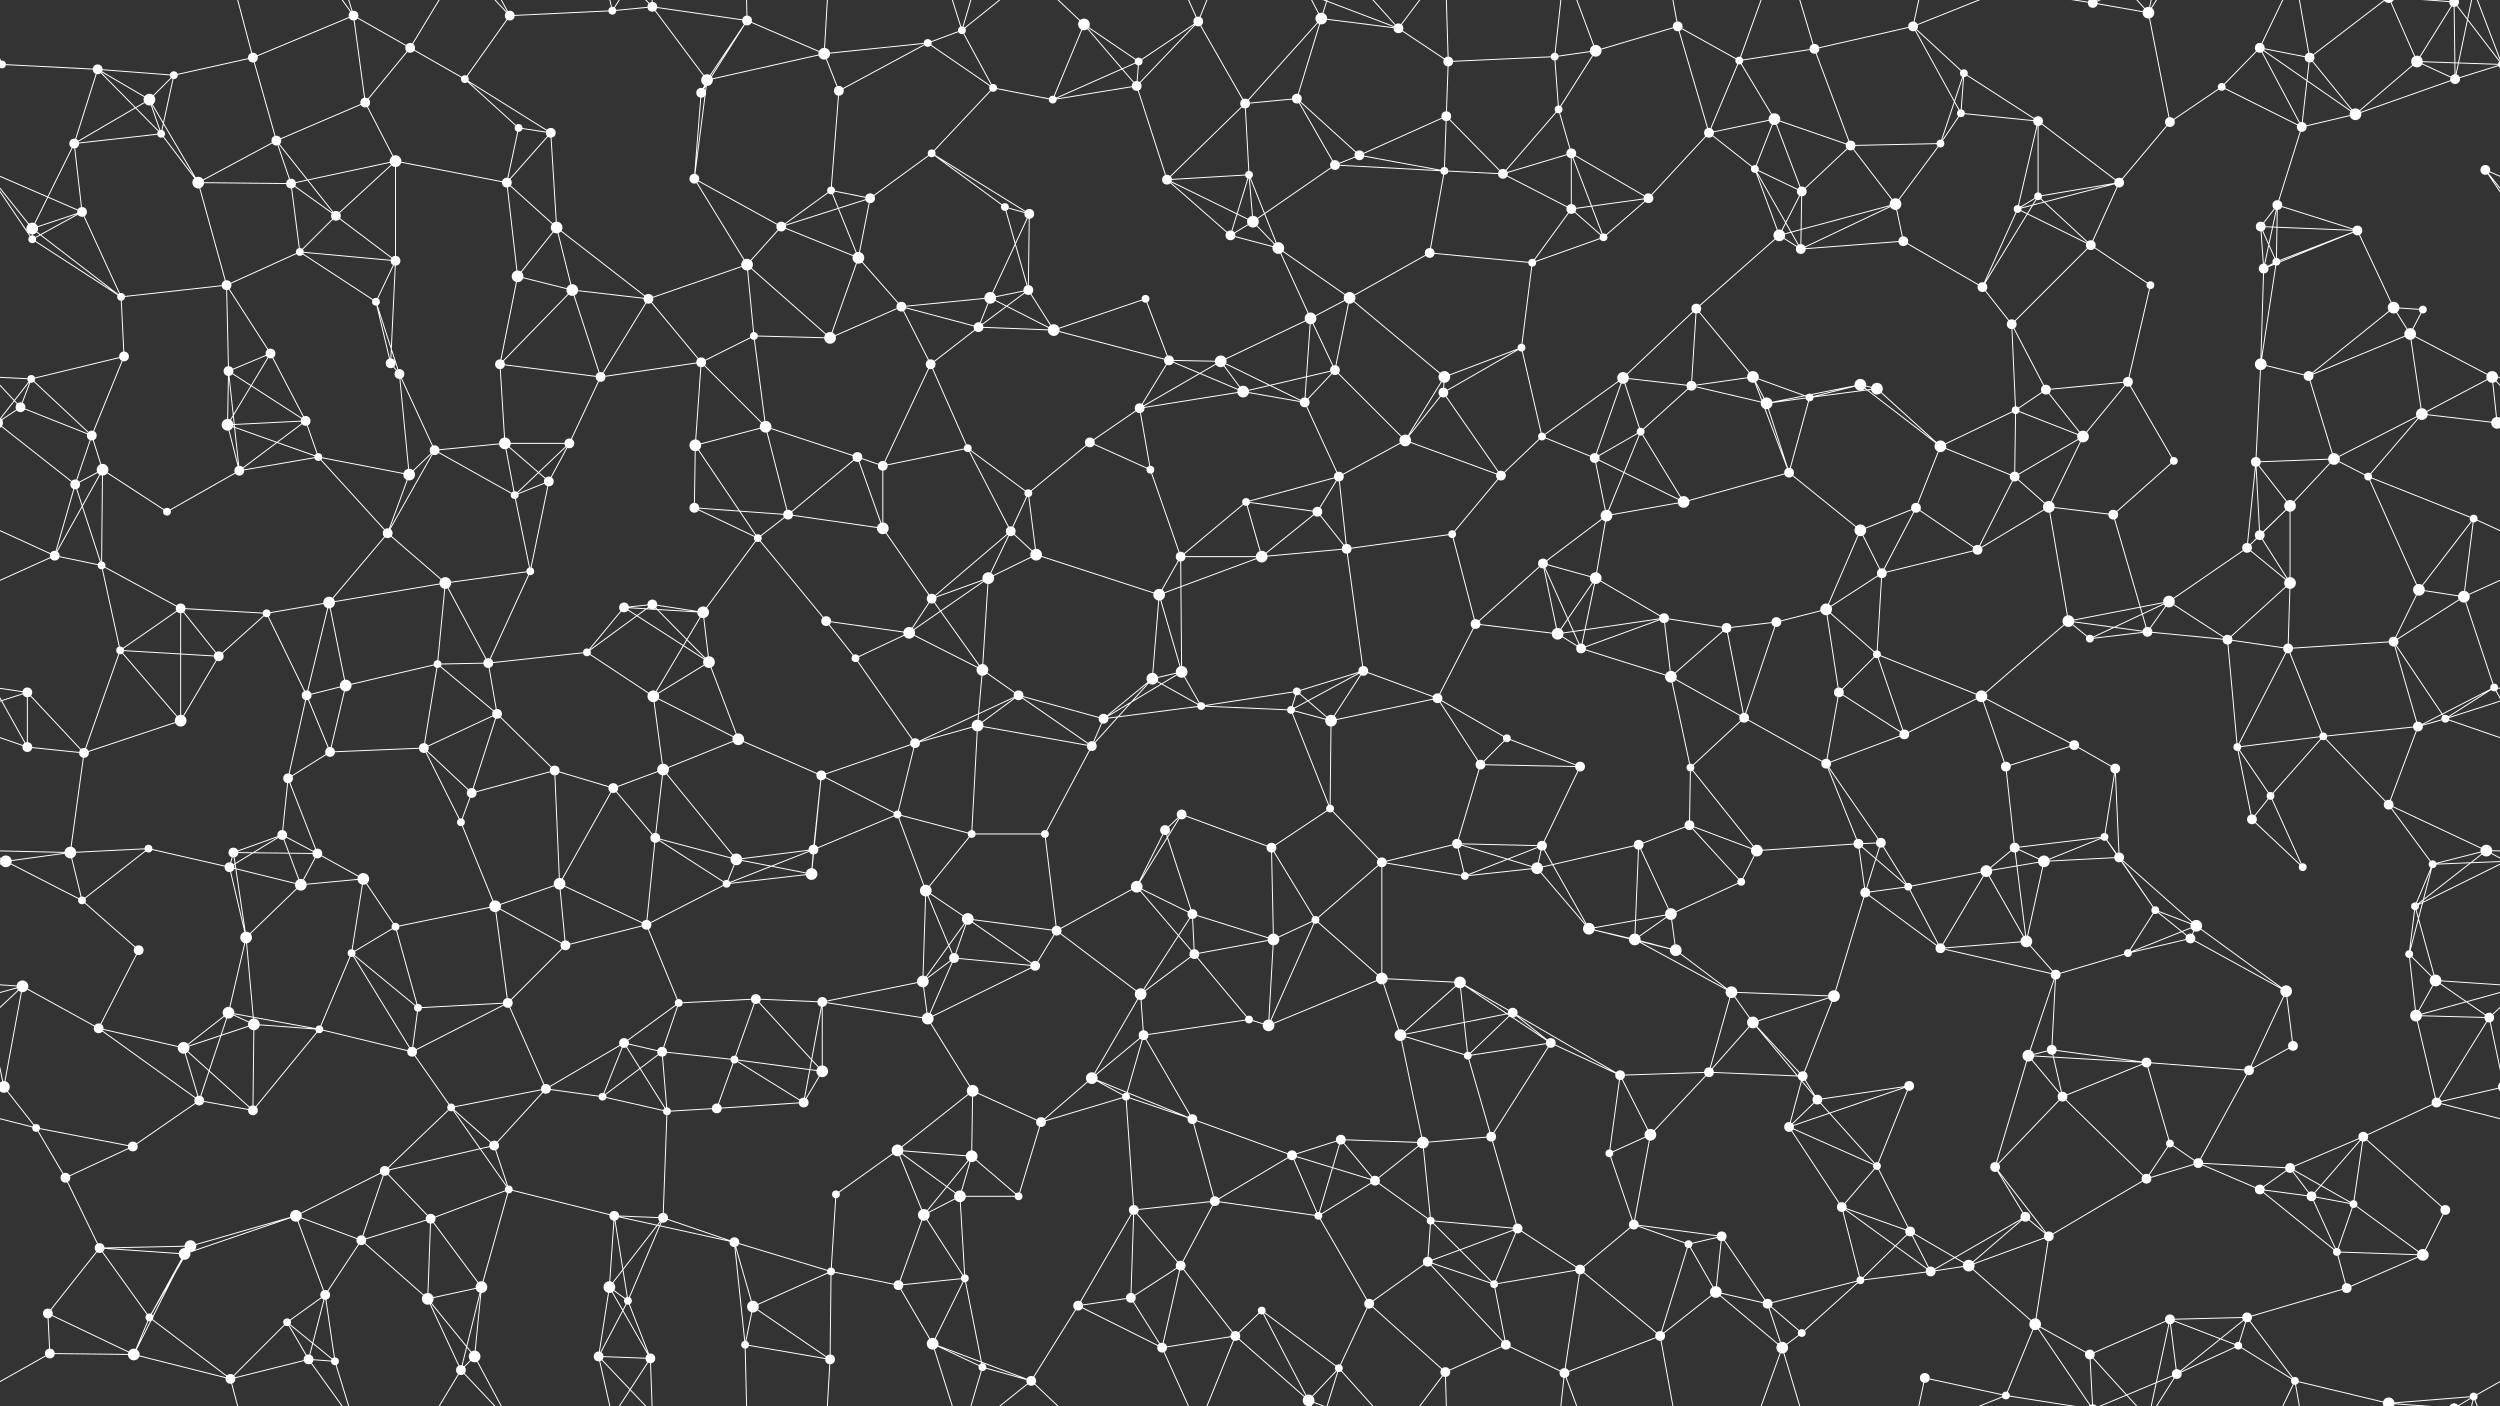 <svg xmlns="http://www.w3.org/2000/svg" width="2560" height="1440" fill="#fff"><rect width="100%" height="100%" fill="#333333" stroke="none"/><circle cx="2" cy="66" r="4"/><circle cx="2562" cy="66" r="4"/><circle cx="100" cy="71" r="5"/><circle cx="178" cy="77" r="4"/><circle cx="259" cy="59" r="5"/><circle cx="362" cy="16" r="5"/><circle cx="420" cy="49" r="5"/><circle cx="522" cy="16" r="5"/><circle cx="627" cy="11" r="4"/><circle cx="668" cy="7" r="5"/><circle cx="765" cy="21" r="5"/><circle cx="844" cy="55" r="6"/><circle cx="950" cy="44" r="4"/><circle cx="985" cy="31" r="4"/><circle cx="1110" cy="25" r="6"/><circle cx="1166" cy="63" r="4"/><circle cx="1227" cy="22" r="5"/><circle cx="1353" cy="19" r="6"/><circle cx="1432" cy="29" r="5"/><circle cx="1483" cy="63" r="5"/><circle cx="1592" cy="58" r="4"/><circle cx="1634" cy="52" r="6"/><circle cx="1718" cy="27" r="5"/><circle cx="1781" cy="62" r="4"/><circle cx="1858" cy="50" r="5"/><circle cx="1959" cy="27" r="5"/><circle cx="2011" cy="75" r="4"/><circle cx="2143" cy="3" r="5"/><circle cx="2143" cy="1443" r="5"/><circle cx="2200" cy="13" r="6"/><circle cx="2314" cy="49" r="5"/><circle cx="2365" cy="59" r="5"/><circle cx="2475" cy="63" r="6"/><circle cx="2513" cy="2" r="5"/><circle cx="2513" cy="1442" r="5"/><circle cx="76" cy="147" r="5"/><circle cx="153" cy="102" r="6"/><circle cx="165" cy="137" r="4"/><circle cx="283" cy="144" r="5"/><circle cx="374" cy="105" r="5"/><circle cx="476" cy="81" r="4"/><circle cx="531" cy="131" r="4"/><circle cx="564" cy="136" r="5"/><circle cx="718" cy="95" r="5"/><circle cx="724" cy="82" r="6"/><circle cx="859" cy="93" r="5"/><circle cx="954" cy="157" r="4"/><circle cx="1017" cy="90" r="4"/><circle cx="1078" cy="102" r="4"/><circle cx="1164" cy="88" r="5"/><circle cx="1275" cy="106" r="5"/><circle cx="1328" cy="101" r="5"/><circle cx="1392" cy="159" r="5"/><circle cx="1481" cy="119" r="5"/><circle cx="1596" cy="112" r="4"/><circle cx="1609" cy="157" r="5"/><circle cx="1750" cy="136" r="5"/><circle cx="1817" cy="122" r="6"/><circle cx="1895" cy="149" r="5"/><circle cx="1987" cy="147" r="4"/><circle cx="2008" cy="116" r="4"/><circle cx="2087" cy="124" r="5"/><circle cx="2222" cy="125" r="5"/><circle cx="2275" cy="89" r="4"/><circle cx="2357" cy="130" r="5"/><circle cx="2412" cy="117" r="6"/><circle cx="2514" cy="81" r="5"/><circle cx="33" cy="234" r="6"/><circle cx="84" cy="217" r="5"/><circle cx="203" cy="187" r="6"/><circle cx="298" cy="188" r="5"/><circle cx="344" cy="221" r="5"/><circle cx="405" cy="165" r="6"/><circle cx="519" cy="187" r="5"/><circle cx="570" cy="233" r="6"/><circle cx="711" cy="183" r="5"/><circle cx="800" cy="232" r="5"/><circle cx="851" cy="195" r="4"/><circle cx="891" cy="203" r="5"/><circle cx="1029" cy="212" r="4"/><circle cx="1054" cy="219" r="5"/><circle cx="1195" cy="184" r="5"/><circle cx="1279" cy="179" r="4"/><circle cx="1283" cy="227" r="6"/><circle cx="1367" cy="169" r="5"/><circle cx="1479" cy="175" r="4"/><circle cx="1539" cy="178" r="5"/><circle cx="1609" cy="214" r="5"/><circle cx="1688" cy="203" r="5"/><circle cx="1797" cy="173" r="4"/><circle cx="1845" cy="196" r="5"/><circle cx="1941" cy="209" r="6"/><circle cx="2066" cy="214" r="4"/><circle cx="2087" cy="201" r="4"/><circle cx="2170" cy="187" r="5"/><circle cx="2315" cy="232" r="5"/><circle cx="2332" cy="210" r="5"/><circle cx="2414" cy="236" r="5"/><circle cx="2545" cy="174" r="5"/><circle cx="33" cy="245" r="4"/><circle cx="124" cy="304" r="4"/><circle cx="232" cy="292" r="5"/><circle cx="307" cy="258" r="4"/><circle cx="385" cy="309" r="4"/><circle cx="405" cy="267" r="5"/><circle cx="530" cy="283" r="6"/><circle cx="586" cy="297" r="6"/><circle cx="664" cy="306" r="5"/><circle cx="765" cy="271" r="6"/><circle cx="879" cy="264" r="6"/><circle cx="923" cy="314" r="5"/><circle cx="1014" cy="305" r="6"/><circle cx="1053" cy="297" r="5"/><circle cx="1173" cy="306" r="4"/><circle cx="1260" cy="241" r="5"/><circle cx="1309" cy="254" r="6"/><circle cx="1382" cy="305" r="6"/><circle cx="1464" cy="259" r="5"/><circle cx="1569" cy="269" r="4"/><circle cx="1642" cy="243" r="4"/><circle cx="1737" cy="316" r="5"/><circle cx="1822" cy="241" r="6"/><circle cx="1844" cy="255" r="5"/><circle cx="1949" cy="247" r="5"/><circle cx="2030" cy="294" r="5"/><circle cx="2141" cy="251" r="5"/><circle cx="2202" cy="292" r="4"/><circle cx="2318" cy="275" r="5"/><circle cx="2331" cy="268" r="4"/><circle cx="2451" cy="315" r="6"/><circle cx="2481" cy="317" r="4"/><circle cx="32" cy="388" r="4"/><circle cx="127" cy="365" r="5"/><circle cx="234" cy="380" r="5"/><circle cx="277" cy="362" r="5"/><circle cx="400" cy="372" r="5"/><circle cx="409" cy="383" r="5"/><circle cx="512" cy="373" r="5"/><circle cx="615" cy="386" r="5"/><circle cx="718" cy="371" r="5"/><circle cx="772" cy="344" r="4"/><circle cx="850" cy="346" r="6"/><circle cx="953" cy="373" r="5"/><circle cx="1002" cy="335" r="5"/><circle cx="1079" cy="338" r="6"/><circle cx="1197" cy="369" r="5"/><circle cx="1250" cy="370" r="6"/><circle cx="1342" cy="326" r="6"/><circle cx="1367" cy="379" r="5"/><circle cx="1479" cy="386" r="6"/><circle cx="1558" cy="356" r="4"/><circle cx="1662" cy="387" r="6"/><circle cx="1732" cy="395" r="5"/><circle cx="1795" cy="386" r="6"/><circle cx="1905" cy="394" r="6"/><circle cx="1922" cy="398" r="6"/><circle cx="2060" cy="332" r="5"/><circle cx="2095" cy="399" r="5"/><circle cx="2179" cy="391" r="5"/><circle cx="2315" cy="373" r="6"/><circle cx="2364" cy="385" r="5"/><circle cx="2468" cy="342" r="6"/><circle cx="2552" cy="386" r="6"/><circle cx="21" cy="417" r="5"/><circle cx="94" cy="446" r="5"/><circle cx="233" cy="435" r="6"/><circle cx="313" cy="431" r="5"/><circle cx="326" cy="468" r="4"/><circle cx="445" cy="461" r="5"/><circle cx="517" cy="454" r="6"/><circle cx="583" cy="454" r="5"/><circle cx="712" cy="456" r="6"/><circle cx="784" cy="437" r="6"/><circle cx="878" cy="468" r="5"/><circle cx="904" cy="477" r="5"/><circle cx="991" cy="459" r="4"/><circle cx="1116" cy="453" r="5"/><circle cx="1167" cy="418" r="5"/><circle cx="1273" cy="401" r="6"/><circle cx="1336" cy="412" r="5"/><circle cx="1439" cy="451" r="6"/><circle cx="1478" cy="402" r="5"/><circle cx="1579" cy="447" r="4"/><circle cx="1633" cy="469" r="5"/><circle cx="1680" cy="442" r="4"/><circle cx="1809" cy="413" r="6"/><circle cx="1853" cy="407" r="4"/><circle cx="1987" cy="457" r="6"/><circle cx="2064" cy="420" r="4"/><circle cx="2133" cy="447" r="6"/><circle cx="2226" cy="472" r="4"/><circle cx="2310" cy="473" r="5"/><circle cx="2390" cy="470" r="6"/><circle cx="2480" cy="424" r="6"/><circle cx="2557" cy="433" r="6"/><circle cx="-3" cy="433" r="6"/><circle cx="77" cy="496" r="5"/><circle cx="105" cy="481" r="6"/><circle cx="171" cy="524" r="4"/><circle cx="245" cy="482" r="5"/><circle cx="397" cy="546" r="5"/><circle cx="419" cy="486" r="6"/><circle cx="527" cy="507" r="4"/><circle cx="562" cy="493" r="5"/><circle cx="711" cy="520" r="5"/><circle cx="776" cy="551" r="4"/><circle cx="807" cy="527" r="5"/><circle cx="904" cy="541" r="6"/><circle cx="1035" cy="544" r="5"/><circle cx="1053" cy="505" r="4"/><circle cx="1178" cy="481" r="4"/><circle cx="1276" cy="514" r="4"/><circle cx="1349" cy="524" r="5"/><circle cx="1371" cy="488" r="5"/><circle cx="1487" cy="547" r="4"/><circle cx="1537" cy="487" r="5"/><circle cx="1645" cy="528" r="6"/><circle cx="1724" cy="514" r="6"/><circle cx="1832" cy="484" r="5"/><circle cx="1905" cy="543" r="6"/><circle cx="1962" cy="520" r="5"/><circle cx="2063" cy="488" r="5"/><circle cx="2098" cy="519" r="6"/><circle cx="2164" cy="527" r="5"/><circle cx="2314" cy="548" r="5"/><circle cx="2345" cy="518" r="6"/><circle cx="2425" cy="488" r="4"/><circle cx="2533" cy="531" r="4"/><circle cx="56" cy="569" r="5"/><circle cx="104" cy="579" r="4"/><circle cx="185" cy="623" r="5"/><circle cx="273" cy="628" r="4"/><circle cx="337" cy="617" r="6"/><circle cx="456" cy="597" r="6"/><circle cx="543" cy="585" r="4"/><circle cx="639" cy="622" r="5"/><circle cx="668" cy="619" r="5"/><circle cx="720" cy="627" r="6"/><circle cx="846" cy="636" r="5"/><circle cx="954" cy="613" r="5"/><circle cx="1012" cy="592" r="6"/><circle cx="1061" cy="568" r="6"/><circle cx="1187" cy="609" r="6"/><circle cx="1209" cy="570" r="5"/><circle cx="1292" cy="570" r="6"/><circle cx="1379" cy="562" r="5"/><circle cx="1511" cy="639" r="5"/><circle cx="1580" cy="577" r="5"/><circle cx="1634" cy="592" r="6"/><circle cx="1704" cy="633" r="5"/><circle cx="1819" cy="637" r="5"/><circle cx="1870" cy="624" r="6"/><circle cx="1927" cy="587" r="5"/><circle cx="2025" cy="563" r="5"/><circle cx="2118" cy="636" r="6"/><circle cx="2221" cy="616" r="6"/><circle cx="2301" cy="561" r="5"/><circle cx="2345" cy="597" r="6"/><circle cx="2477" cy="604" r="6"/><circle cx="2523" cy="611" r="6"/><circle cx="28" cy="709" r="5"/><circle cx="123" cy="666" r="4"/><circle cx="224" cy="672" r="5"/><circle cx="314" cy="712" r="5"/><circle cx="354" cy="702" r="6"/><circle cx="448" cy="680" r="4"/><circle cx="500" cy="679" r="5"/><circle cx="601" cy="668" r="4"/><circle cx="669" cy="713" r="6"/><circle cx="726" cy="678" r="6"/><circle cx="876" cy="674" r="4"/><circle cx="931" cy="648" r="6"/><circle cx="1006" cy="686" r="6"/><circle cx="1043" cy="712" r="5"/><circle cx="1180" cy="695" r="6"/><circle cx="1210" cy="688" r="6"/><circle cx="1328" cy="708" r="4"/><circle cx="1396" cy="687" r="5"/><circle cx="1472" cy="715" r="5"/><circle cx="1595" cy="649" r="6"/><circle cx="1619" cy="664" r="5"/><circle cx="1711" cy="693" r="6"/><circle cx="1768" cy="643" r="5"/><circle cx="1883" cy="709" r="5"/><circle cx="1922" cy="670" r="4"/><circle cx="2029" cy="713" r="6"/><circle cx="2140" cy="654" r="4"/><circle cx="2199" cy="647" r="5"/><circle cx="2281" cy="655" r="5"/><circle cx="2343" cy="664" r="5"/><circle cx="2451" cy="657" r="5"/><circle cx="2554" cy="704" r="4"/><circle cx="28" cy="765" r="5"/><circle cx="86" cy="771" r="5"/><circle cx="185" cy="738" r="6"/><circle cx="295" cy="797" r="5"/><circle cx="338" cy="770" r="5"/><circle cx="434" cy="766" r="5"/><circle cx="509" cy="731" r="5"/><circle cx="568" cy="789" r="5"/><circle cx="679" cy="788" r="6"/><circle cx="756" cy="757" r="6"/><circle cx="841" cy="794" r="5"/><circle cx="937" cy="761" r="5"/><circle cx="1001" cy="743" r="6"/><circle cx="1118" cy="764" r="5"/><circle cx="1130" cy="736" r="5"/><circle cx="1230" cy="723" r="4"/><circle cx="1322" cy="727" r="4"/><circle cx="1363" cy="738" r="6"/><circle cx="1516" cy="783" r="5"/><circle cx="1543" cy="756" r="4"/><circle cx="1618" cy="785" r="5"/><circle cx="1731" cy="786" r="4"/><circle cx="1786" cy="735" r="5"/><circle cx="1870" cy="782" r="5"/><circle cx="1950" cy="752" r="5"/><circle cx="2054" cy="785" r="5"/><circle cx="2124" cy="763" r="5"/><circle cx="2166" cy="787" r="5"/><circle cx="2291" cy="765" r="4"/><circle cx="2379" cy="754" r="4"/><circle cx="2476" cy="744" r="5"/><circle cx="2504" cy="736" r="4"/><circle cx="72" cy="873" r="6"/><circle cx="152" cy="869" r="4"/><circle cx="239" cy="873" r="5"/><circle cx="289" cy="855" r="5"/><circle cx="325" cy="874" r="5"/><circle cx="472" cy="842" r="4"/><circle cx="483" cy="812" r="5"/><circle cx="628" cy="807" r="5"/><circle cx="671" cy="858" r="5"/><circle cx="754" cy="880" r="6"/><circle cx="833" cy="870" r="5"/><circle cx="919" cy="834" r="4"/><circle cx="995" cy="854" r="4"/><circle cx="1070" cy="854" r="4"/><circle cx="1193" cy="850" r="5"/><circle cx="1210" cy="834" r="5"/><circle cx="1302" cy="868" r="5"/><circle cx="1362" cy="828" r="4"/><circle cx="1492" cy="864" r="5"/><circle cx="1579" cy="866" r="5"/><circle cx="1678" cy="865" r="5"/><circle cx="1730" cy="845" r="5"/><circle cx="1799" cy="871" r="6"/><circle cx="1903" cy="864" r="5"/><circle cx="1926" cy="863" r="5"/><circle cx="2063" cy="868" r="5"/><circle cx="2155" cy="857" r="4"/><circle cx="2170" cy="878" r="5"/><circle cx="2306" cy="839" r="5"/><circle cx="2325" cy="815" r="4"/><circle cx="2446" cy="824" r="5"/><circle cx="2546" cy="871" r="6"/><circle cx="6" cy="882" r="6"/><circle cx="84" cy="922" r="4"/><circle cx="235" cy="888" r="5"/><circle cx="308" cy="906" r="6"/><circle cx="372" cy="900" r="6"/><circle cx="405" cy="949" r="4"/><circle cx="507" cy="928" r="6"/><circle cx="573" cy="905" r="6"/><circle cx="662" cy="947" r="5"/><circle cx="744" cy="905" r="4"/><circle cx="831" cy="895" r="6"/><circle cx="948" cy="912" r="6"/><circle cx="991" cy="941" r="6"/><circle cx="1082" cy="953" r="5"/><circle cx="1164" cy="908" r="6"/><circle cx="1221" cy="936" r="5"/><circle cx="1347" cy="942" r="4"/><circle cx="1415" cy="883" r="5"/><circle cx="1500" cy="897" r="4"/><circle cx="1574" cy="889" r="6"/><circle cx="1627" cy="951" r="6"/><circle cx="1711" cy="936" r="6"/><circle cx="1783" cy="903" r="4"/><circle cx="1910" cy="914" r="5"/><circle cx="1954" cy="908" r="4"/><circle cx="2034" cy="892" r="6"/><circle cx="2093" cy="882" r="6"/><circle cx="2207" cy="932" r="4"/><circle cx="2249" cy="948" r="6"/><circle cx="2358" cy="888" r="4"/><circle cx="2473" cy="928" r="4"/><circle cx="2491" cy="885" r="4"/><circle cx="23" cy="1010" r="6"/><circle cx="142" cy="973" r="5"/><circle cx="234" cy="1037" r="6"/><circle cx="252" cy="960" r="6"/><circle cx="360" cy="976" r="4"/><circle cx="428" cy="1032" r="4"/><circle cx="520" cy="1027" r="5"/><circle cx="579" cy="968" r="5"/><circle cx="695" cy="1027" r="4"/><circle cx="774" cy="1023" r="5"/><circle cx="842" cy="1026" r="5"/><circle cx="945" cy="1005" r="6"/><circle cx="977" cy="981" r="5"/><circle cx="1060" cy="989" r="5"/><circle cx="1168" cy="1018" r="6"/><circle cx="1223" cy="977" r="5"/><circle cx="1304" cy="962" r="6"/><circle cx="1415" cy="1002" r="6"/><circle cx="1495" cy="1006" r="6"/><circle cx="1549" cy="1037" r="5"/><circle cx="1674" cy="962" r="6"/><circle cx="1716" cy="973" r="6"/><circle cx="1773" cy="1016" r="6"/><circle cx="1878" cy="1020" r="6"/><circle cx="1987" cy="971" r="5"/><circle cx="2075" cy="964" r="6"/><circle cx="2105" cy="998" r="5"/><circle cx="2179" cy="976" r="4"/><circle cx="2243" cy="961" r="5"/><circle cx="2341" cy="1015" r="6"/><circle cx="2467" cy="977" r="4"/><circle cx="2494" cy="1004" r="6"/><circle cx="4" cy="1113" r="6"/><circle cx="2564" cy="1113" r="6"/><circle cx="101" cy="1053" r="5"/><circle cx="188" cy="1073" r="6"/><circle cx="260" cy="1049" r="6"/><circle cx="327" cy="1054" r="4"/><circle cx="422" cy="1077" r="5"/><circle cx="559" cy="1115" r="5"/><circle cx="639" cy="1068" r="5"/><circle cx="678" cy="1077" r="5"/><circle cx="752" cy="1085" r="4"/><circle cx="842" cy="1097" r="6"/><circle cx="950" cy="1043" r="6"/><circle cx="996" cy="1117" r="6"/><circle cx="1118" cy="1104" r="6"/><circle cx="1171" cy="1060" r="5"/><circle cx="1279" cy="1044" r="4"/><circle cx="1299" cy="1050" r="6"/><circle cx="1434" cy="1060" r="6"/><circle cx="1503" cy="1081" r="4"/><circle cx="1588" cy="1068" r="5"/><circle cx="1659" cy="1101" r="5"/><circle cx="1750" cy="1098" r="5"/><circle cx="1795" cy="1047" r="6"/><circle cx="1846" cy="1102" r="5"/><circle cx="1955" cy="1112" r="5"/><circle cx="2077" cy="1081" r="6"/><circle cx="2101" cy="1075" r="5"/><circle cx="2198" cy="1088" r="5"/><circle cx="2303" cy="1096" r="5"/><circle cx="2348" cy="1071" r="5"/><circle cx="2474" cy="1040" r="6"/><circle cx="2549" cy="1042" r="5"/><circle cx="37" cy="1155" r="4"/><circle cx="136" cy="1174" r="5"/><circle cx="204" cy="1127" r="5"/><circle cx="259" cy="1137" r="5"/><circle cx="394" cy="1199" r="5"/><circle cx="462" cy="1134" r="4"/><circle cx="506" cy="1173" r="5"/><circle cx="617" cy="1123" r="4"/><circle cx="683" cy="1138" r="4"/><circle cx="734" cy="1135" r="5"/><circle cx="823" cy="1129" r="5"/><circle cx="919" cy="1178" r="6"/><circle cx="995" cy="1184" r="6"/><circle cx="1066" cy="1149" r="5"/><circle cx="1153" cy="1123" r="4"/><circle cx="1221" cy="1146" r="5"/><circle cx="1323" cy="1183" r="5"/><circle cx="1373" cy="1167" r="5"/><circle cx="1457" cy="1170" r="6"/><circle cx="1527" cy="1164" r="5"/><circle cx="1648" cy="1181" r="4"/><circle cx="1690" cy="1162" r="6"/><circle cx="1832" cy="1154" r="5"/><circle cx="1861" cy="1126" r="5"/><circle cx="1922" cy="1194" r="4"/><circle cx="2043" cy="1195" r="5"/><circle cx="2112" cy="1123" r="5"/><circle cx="2222" cy="1171" r="4"/><circle cx="2251" cy="1191" r="5"/><circle cx="2345" cy="1196" r="5"/><circle cx="2420" cy="1164" r="5"/><circle cx="2495" cy="1129" r="5"/><circle cx="67" cy="1206" r="5"/><circle cx="102" cy="1278" r="5"/><circle cx="195" cy="1276" r="6"/><circle cx="303" cy="1245" r="6"/><circle cx="370" cy="1270" r="5"/><circle cx="441" cy="1248" r="5"/><circle cx="521" cy="1218" r="4"/><circle cx="629" cy="1245" r="5"/><circle cx="679" cy="1247" r="5"/><circle cx="752" cy="1272" r="5"/><circle cx="856" cy="1223" r="4"/><circle cx="946" cy="1244" r="6"/><circle cx="983" cy="1225" r="6"/><circle cx="1043" cy="1225" r="4"/><circle cx="1161" cy="1239" r="5"/><circle cx="1244" cy="1230" r="5"/><circle cx="1350" cy="1245" r="4"/><circle cx="1408" cy="1209" r="5"/><circle cx="1465" cy="1250" r="4"/><circle cx="1554" cy="1258" r="5"/><circle cx="1673" cy="1254" r="5"/><circle cx="1729" cy="1274" r="4"/><circle cx="1763" cy="1266" r="5"/><circle cx="1886" cy="1236" r="5"/><circle cx="1956" cy="1261" r="5"/><circle cx="2074" cy="1246" r="5"/><circle cx="2098" cy="1266" r="5"/><circle cx="2198" cy="1207" r="5"/><circle cx="2314" cy="1218" r="5"/><circle cx="2367" cy="1225" r="5"/><circle cx="2410" cy="1233" r="4"/><circle cx="2504" cy="1239" r="5"/><circle cx="49" cy="1345" r="5"/><circle cx="153" cy="1349" r="4"/><circle cx="189" cy="1284" r="6"/><circle cx="294" cy="1354" r="4"/><circle cx="333" cy="1326" r="5"/><circle cx="438" cy="1330" r="6"/><circle cx="493" cy="1318" r="6"/><circle cx="624" cy="1318" r="6"/><circle cx="643" cy="1332" r="4"/><circle cx="771" cy="1338" r="6"/><circle cx="851" cy="1302" r="4"/><circle cx="920" cy="1316" r="5"/><circle cx="988" cy="1309" r="4"/><circle cx="1104" cy="1337" r="5"/><circle cx="1158" cy="1329" r="5"/><circle cx="1209" cy="1296" r="5"/><circle cx="1292" cy="1342" r="4"/><circle cx="1402" cy="1335" r="5"/><circle cx="1462" cy="1292" r="5"/><circle cx="1530" cy="1315" r="4"/><circle cx="1618" cy="1300" r="5"/><circle cx="1757" cy="1323" r="6"/><circle cx="1810" cy="1335" r="5"/><circle cx="1905" cy="1311" r="4"/><circle cx="1977" cy="1302" r="5"/><circle cx="2016" cy="1296" r="6"/><circle cx="2084" cy="1356" r="6"/><circle cx="2222" cy="1351" r="5"/><circle cx="2301" cy="1349" r="5"/><circle cx="2393" cy="1282" r="4"/><circle cx="2403" cy="1319" r="5"/><circle cx="2481" cy="1285" r="6"/><circle cx="51" cy="1386" r="5"/><circle cx="137" cy="1387" r="6"/><circle cx="236" cy="1412" r="5"/><circle cx="316" cy="1392" r="5"/><circle cx="343" cy="1394" r="4"/><circle cx="472" cy="1403" r="5"/><circle cx="486" cy="1389" r="6"/><circle cx="613" cy="1389" r="5"/><circle cx="666" cy="1391" r="5"/><circle cx="763" cy="1377" r="4"/><circle cx="850" cy="1392" r="5"/><circle cx="955" cy="1376" r="6"/><circle cx="1006" cy="1400" r="4"/><circle cx="1056" cy="1414" r="5"/><circle cx="1190" cy="1380" r="5"/><circle cx="1265" cy="1368" r="5"/><circle cx="1340" cy="1434" r="6"/><circle cx="1340" cy="-6" r="6"/><circle cx="1371" cy="1401" r="4"/><circle cx="1480" cy="1405" r="5"/><circle cx="1542" cy="1377" r="5"/><circle cx="1602" cy="1406" r="5"/><circle cx="1700" cy="1368" r="5"/><circle cx="1825" cy="1380" r="6"/><circle cx="1845" cy="1365" r="4"/><circle cx="1971" cy="1411" r="5"/><circle cx="2054" cy="1429" r="4"/><circle cx="2140" cy="1387" r="5"/><circle cx="2229" cy="1407" r="5"/><circle cx="2292" cy="1378" r="4"/><circle cx="2350" cy="1414" r="4"/><circle cx="2446" cy="1437" r="6"/><circle cx="2446" cy="-3" r="6"/><circle cx="2533" cy="1430" r="4"/><path stroke="#fff" d="M2 66L100 71M2 66L-85 63M2 66L-47 2M2 66L-46 81M2 66L-27 -10M2562 66L2475 63M2562 66L2513 2M2562 66L2514 81M2562 66L2533 -10M2 1506L-27 1430M2562 1506L2533 1430M100 71L178 77M100 71L76 147M100 71L153 102M100 71L165 137M178 77L259 59M178 77L153 102M178 77L165 137M259 59L362 16M259 59L283 144M259 59L236 -28M259 1499L236 1412M362 16L420 49M362 16L374 105M362 16L316 -48M362 16L343 -46M362 1456L316 1392M362 1456L343 1394M420 49L374 105M420 49L476 81M420 49L472 -37M420 1489L472 1403M522 16L627 11M522 16L476 81M522 16L472 -37M522 16L486 -51M522 1456L472 1403M522 1456L486 1389M627 11L668 7M627 11L613 -51M627 11L666 -49M627 1451L613 1389M627 1451L666 1391M668 7L765 21M668 7L724 82M668 7L613 -51M668 7L666 -49M668 1447L613 1389M668 1447L666 1391M765 21L844 55M765 21L718 95M765 21L724 82M765 21L763 -63M765 1461L763 1377M844 55L950 44M844 55L724 82M844 55L859 93M844 55L850 -48M844 1495L850 1392M950 44L985 31M950 44L859 93M950 44L1017 90M985 31L1017 90M985 31L955 -64M985 31L1006 -40M985 31L1056 -26M985 1471L955 1376M985 1471L1006 1400M985 1471L1056 1414M1110 25L1166 63M1110 25L1078 102M1110 25L1164 88M1110 25L1056 -26M1110 1465L1056 1414M1166 63L1227 22M1166 63L1078 102M1166 63L1164 88M1227 22L1164 88M1227 22L1275 106M1227 22L1190 -60M1227 22L1265 -72M1227 1462L1190 1380M1227 1462L1265 1368M1353 19L1432 29M1353 19L1275 106M1353 19L1328 101M1353 19L1340 -6M1353 19L1371 -39M1353 1459L1340 1434M1353 1459L1371 1401M1432 29L1483 63M1432 29L1340 -6M1432 29L1371 -39M1432 29L1480 -35M1432 1469L1340 1434M1432 1469L1371 1401M1432 1469L1480 1405M1483 63L1592 58M1483 63L1481 119M1483 63L1480 -35M1483 1503L1480 1405M1592 58L1634 52M1592 58L1596 112M1592 58L1602 -34M1592 1498L1602 1406M1634 52L1718 27M1634 52L1596 112M1634 52L1602 -34M1634 1492L1602 1406M1718 27L1781 62M1718 27L1750 136M1718 27L1700 -72M1718 1467L1700 1368M1781 62L1858 50M1781 62L1750 136M1781 62L1817 122M1781 62L1825 -60M1781 1502L1825 1380M1858 50L1959 27M1858 50L1895 149M1858 50L1825 -60M1858 1490L1825 1380M1959 27L2011 75M1959 27L2008 116M1959 27L1971 -29M1959 27L2054 -11M1959 1467L1971 1411M1959 1467L2054 1429M2011 75L1987 147M2011 75L2008 116M2011 75L2087 124M2143 3L2200 13M2143 3L2084 -84M2143 3L2054 -11M2143 3L2140 -53M2143 3L2229 -33M2143 1443L2084 1356M2143 1443L2054 1429M2143 1443L2140 1387M2143 1443L2229 1407M2200 13L2222 125M2200 13L2222 -89M2200 13L2140 -53M2200 13L2229 -33M2200 1453L2222 1351M2200 1453L2140 1387M2200 1453L2229 1407M2314 49L2365 59M2314 49L2275 89M2314 49L2357 130M2314 49L2412 117M2314 49L2350 -26M2314 1489L2350 1414M2365 59L2357 130M2365 59L2412 117M2365 59L2350 -26M2365 59L2446 -3M2365 1499L2350 1414M2365 1499L2446 1437M2475 63L2513 2M2475 63L2412 117M2475 63L2514 81M2475 63L2446 -3M2475 1503L2446 1437M2513 2L2514 81M2513 2L2446 -3M2513 2L2533 -10M2513 1442L2446 1437M2513 1442L2533 1430M76 147L153 102M76 147L165 137M76 147L33 234M76 147L84 217M153 102L165 137M153 102L203 187M165 137L203 187M283 144L374 105M283 144L203 187M283 144L298 188M283 144L344 221M374 105L405 165M476 81L531 131M476 81L564 136M531 131L564 136M531 131L519 187M564 136L519 187M564 136L570 233M718 95L724 82M718 95L711 183M724 82L711 183M859 93L851 195M954 157L1017 90M954 157L891 203M954 157L1029 212M954 157L1054 219M1017 90L1078 102M1078 102L1164 88M1164 88L1195 184M1275 106L1328 101M1275 106L1195 184M1275 106L1279 179M1328 101L1392 159M1328 101L1367 169M1392 159L1481 119M1392 159L1367 169M1392 159L1479 175M1481 119L1479 175M1481 119L1539 178M1596 112L1609 157M1596 112L1539 178M1609 157L1539 178M1609 157L1609 214M1609 157L1688 203M1609 157L1642 243M1750 136L1817 122M1750 136L1688 203M1750 136L1797 173M1817 122L1895 149M1817 122L1797 173M1817 122L1845 196M1895 149L1987 147M1895 149L1845 196M1895 149L1941 209M1987 147L2008 116M1987 147L1941 209M2008 116L2087 124M2087 124L2066 214M2087 124L2087 201M2087 124L2170 187M2222 125L2275 89M2222 125L2170 187M2275 89L2357 130M2357 130L2412 117M2357 130L2332 210M2412 117L2514 81M2514 81L2533 -10M2514 1521L2533 1430M33 234L84 217M33 234L-15 174M33 234L33 245M33 234L124 304M2593 234L2545 174M84 217L-15 174M84 217L33 245M84 217L124 304M2644 217L2545 174M203 187L298 188M203 187L232 292M298 188L344 221M298 188L405 165M298 188L307 258M344 221L405 165M344 221L307 258M344 221L405 267M405 165L519 187M405 165L405 267M519 187L570 233M519 187L530 283M570 233L530 283M570 233L586 297M570 233L664 306M711 183L800 232M711 183L765 271M800 232L851 195M800 232L891 203M800 232L765 271M800 232L879 264M851 195L891 203M851 195L879 264M891 203L879 264M1029 212L1054 219M1029 212L1053 297M1054 219L1014 305M1054 219L1053 297M1195 184L1279 179M1195 184L1283 227M1195 184L1260 241M1279 179L1283 227M1279 179L1260 241M1279 179L1309 254M1283 227L1367 169M1283 227L1260 241M1283 227L1309 254M1367 169L1479 175M1479 175L1539 178M1479 175L1464 259M1539 178L1609 214M1609 214L1688 203M1609 214L1569 269M1609 214L1642 243M1688 203L1642 243M1797 173L1845 196M1797 173L1822 241M1797 173L1844 255M1845 196L1822 241M1845 196L1844 255M1941 209L1822 241M1941 209L1844 255M1941 209L1949 247M2066 214L2087 201M2066 214L2170 187M2066 214L2030 294M2066 214L2141 251M2087 201L2170 187M2087 201L2030 294M2087 201L2141 251M2170 187L2141 251M2315 232L2332 210M2315 232L2414 236M2315 232L2318 275M2315 232L2331 268M2332 210L2414 236M2332 210L2318 275M2332 210L2331 268M2414 236L2318 275M2414 236L2331 268M2414 236L2451 315M2545 174L2593 245M-15 174L33 245M33 245L124 304M124 304L232 292M124 304L127 365M232 292L307 258M232 292L234 380M232 292L277 362M307 258L385 309M307 258L405 267M385 309L405 267M385 309L400 372M385 309L409 383M405 267L400 372M530 283L586 297M530 283L512 373M586 297L664 306M586 297L512 373M586 297L615 386M664 306L765 271M664 306L615 386M664 306L718 371M765 271L772 344M765 271L850 346M879 264L923 314M879 264L850 346M923 314L1014 305M923 314L850 346M923 314L953 373M923 314L1002 335M1014 305L1053 297M1014 305L1002 335M1014 305L1079 338M1053 297L1002 335M1053 297L1079 338M1173 306L1079 338M1173 306L1197 369M1260 241L1309 254M1309 254L1382 305M1309 254L1342 326M1382 305L1464 259M1382 305L1342 326M1382 305L1367 379M1382 305L1479 386M1464 259L1569 269M1569 269L1642 243M1569 269L1558 356M1737 316L1822 241M1737 316L1662 387M1737 316L1732 395M1737 316L1795 386M1822 241L1844 255M1844 255L1949 247M1949 247L2030 294M2030 294L2060 332M2141 251L2202 292M2141 251L2060 332M2202 292L2179 391M2318 275L2331 268M2318 275L2315 373M2331 268L2315 373M2451 315L2481 317M2451 315L2364 385M2451 315L2468 342M2481 317L2468 342M32 388L127 365M32 388L-8 386M32 388L21 417M32 388L94 446M32 388L-3 433M2592 388L2552 386M2592 388L2557 433M127 365L94 446M234 380L277 362M234 380L233 435M234 380L313 431M234 380L245 482M277 362L233 435M277 362L313 431M400 372L409 383M409 383L445 461M409 383L419 486M512 373L615 386M512 373L517 454M615 386L718 371M615 386L583 454M718 371L772 344M718 371L712 456M718 371L784 437M772 344L850 346M772 344L784 437M953 373L1002 335M953 373L904 477M953 373L991 459M1002 335L1079 338M1079 338L1197 369M1197 369L1250 370M1197 369L1167 418M1197 369L1273 401M1250 370L1342 326M1250 370L1167 418M1250 370L1273 401M1250 370L1336 412M1342 326L1367 379M1342 326L1336 412M1367 379L1273 401M1367 379L1336 412M1367 379L1439 451M1479 386L1558 356M1479 386L1439 451M1479 386L1478 402M1558 356L1478 402M1558 356L1579 447M1662 387L1732 395M1662 387L1579 447M1662 387L1633 469M1662 387L1680 442M1732 395L1795 386M1732 395L1680 442M1732 395L1809 413M1795 386L1809 413M1795 386L1853 407M1795 386L1832 484M1905 394L1922 398M1905 394L1809 413M1905 394L1853 407M1905 394L1987 457M1922 398L1853 407M1922 398L1987 457M2060 332L2095 399M2060 332L2064 420M2095 399L2179 391M2095 399L2064 420M2095 399L2133 447M2179 391L2133 447M2179 391L2226 472M2315 373L2364 385M2315 373L2310 473M2364 385L2468 342M2364 385L2390 470M2468 342L2552 386M2468 342L2480 424M2552 386L2581 417M2552 386L2480 424M2552 386L2557 433M-8 386L21 417M21 417L94 446M21 417L-3 433M2581 417L2557 433M94 446L77 496M94 446L105 481M233 435L313 431M233 435L326 468M233 435L245 482M313 431L326 468M313 431L245 482M326 468L245 482M326 468L397 546M326 468L419 486M445 461L517 454M445 461L397 546M445 461L419 486M445 461L527 507M517 454L583 454M517 454L527 507M517 454L562 493M583 454L527 507M583 454L562 493M712 456L784 437M712 456L711 520M712 456L776 551M784 437L878 468M784 437L807 527M878 468L904 477M878 468L807 527M878 468L904 541M904 477L991 459M904 477L904 541M991 459L1035 544M991 459L1053 505M1116 453L1167 418M1116 453L1053 505M1116 453L1178 481M1167 418L1273 401M1167 418L1178 481M1273 401L1336 412M1336 412L1371 488M1439 451L1478 402M1439 451L1371 488M1439 451L1537 487M1478 402L1537 487M1579 447L1633 469M1579 447L1537 487M1633 469L1680 442M1633 469L1645 528M1633 469L1724 514M1680 442L1645 528M1680 442L1724 514M1809 413L1853 407M1809 413L1832 484M1853 407L1832 484M1987 457L2064 420M1987 457L1962 520M1987 457L2063 488M2064 420L2133 447M2064 420L2063 488M2133 447L2063 488M2133 447L2098 519M2226 472L2164 527M2310 473L2390 470M2310 473L2314 548M2310 473L2345 518M2310 473L2301 561M2390 470L2480 424M2390 470L2345 518M2390 470L2425 488M2480 424L2557 433M2480 424L2425 488M2557 433L2637 496M-3 433L77 496M77 496L105 481M77 496L56 569M77 496L104 579M105 481L171 524M105 481L56 569M105 481L104 579M171 524L245 482M397 546L419 486M397 546L337 617M397 546L456 597M527 507L562 493M527 507L543 585M562 493L543 585M711 520L776 551M711 520L807 527M776 551L807 527M776 551L720 627M776 551L846 636M807 527L904 541M904 541L954 613M1035 544L1053 505M1035 544L954 613M1035 544L1012 592M1035 544L1061 568M1053 505L1061 568M1178 481L1209 570M1276 514L1349 524M1276 514L1371 488M1276 514L1209 570M1276 514L1292 570M1349 524L1371 488M1349 524L1292 570M1349 524L1379 562M1371 488L1379 562M1487 547L1537 487M1487 547L1379 562M1487 547L1511 639M1645 528L1724 514M1645 528L1580 577M1645 528L1634 592M1724 514L1832 484M1832 484L1905 543M1905 543L1962 520M1905 543L1870 624M1905 543L1927 587M1962 520L1927 587M1962 520L2025 563M2063 488L2098 519M2063 488L2025 563M2098 519L2164 527M2098 519L2025 563M2098 519L2118 636M2164 527L2199 647M2314 548L2345 518M2314 548L2301 561M2314 548L2345 597M2345 518L2301 561M2345 518L2345 597M2425 488L2533 531M2425 488L2477 604M2533 531L2616 569M2533 531L2477 604M2533 531L2523 611M-27 531L56 569M56 569L104 579M56 569L-37 611M2616 569L2523 611M104 579L185 623M104 579L123 666M185 623L273 628M185 623L123 666M185 623L224 672M185 623L185 738M273 628L337 617M273 628L224 672M273 628L314 712M337 617L456 597M337 617L314 712M337 617L354 702M456 597L543 585M456 597L448 680M456 597L500 679M543 585L500 679M639 622L668 619M639 622L720 627M639 622L601 668M639 622L726 678M668 619L720 627M668 619L601 668M668 619L726 678M720 627L669 713M720 627L726 678M846 636L876 674M846 636L931 648M954 613L1012 592M954 613L931 648M954 613L1006 686M1012 592L1061 568M1012 592L931 648M1012 592L1006 686M1061 568L1187 609M1187 609L1209 570M1187 609L1292 570M1187 609L1180 695M1187 609L1210 688M1209 570L1292 570M1209 570L1210 688M1292 570L1379 562M1379 562L1396 687M1511 639L1580 577M1511 639L1472 715M1511 639L1595 649M1580 577L1634 592M1580 577L1595 649M1580 577L1619 664M1634 592L1704 633M1634 592L1595 649M1634 592L1619 664M1704 633L1595 649M1704 633L1619 664M1704 633L1711 693M1704 633L1768 643M1819 637L1870 624M1819 637L1768 643M1819 637L1786 735M1870 624L1927 587M1870 624L1883 709M1870 624L1922 670M1927 587L2025 563M1927 587L1922 670M2118 636L2221 616M2118 636L2029 713M2118 636L2140 654M2118 636L2199 647M2221 616L2301 561M2221 616L2140 654M2221 616L2199 647M2221 616L2281 655M2301 561L2345 597M2345 597L2281 655M2345 597L2343 664M2477 604L2523 611M2477 604L2451 657M2523 611L2451 657M2523 611L2554 704M28 709L-6 704M28 709L28 765M28 709L86 771M28 709L-56 736M2588 709L2554 704M2588 709L2504 736M123 666L224 672M123 666L86 771M123 666L185 738M224 672L185 738M314 712L354 702M314 712L295 797M314 712L338 770M354 702L448 680M354 702L338 770M448 680L500 679M448 680L434 766M448 680L509 731M500 679L601 668M500 679L509 731M601 668L669 713M669 713L726 678M669 713L679 788M669 713L756 757M726 678L756 757M876 674L931 648M876 674L937 761M931 648L1006 686M1006 686L1043 712M1006 686L1001 743M1043 712L937 761M1043 712L1001 743M1043 712L1118 764M1043 712L1130 736M1180 695L1210 688M1180 695L1118 764M1180 695L1130 736M1180 695L1230 723M1210 688L1130 736M1210 688L1230 723M1328 708L1396 687M1328 708L1230 723M1328 708L1322 727M1328 708L1363 738M1396 687L1472 715M1396 687L1322 727M1396 687L1363 738M1472 715L1363 738M1472 715L1516 783M1472 715L1543 756M1595 649L1619 664M1619 664L1711 693M1711 693L1768 643M1711 693L1731 786M1711 693L1786 735M1768 643L1786 735M1883 709L1922 670M1883 709L1870 782M1883 709L1950 752M1922 670L2029 713M1922 670L1950 752M2029 713L1950 752M2029 713L2054 785M2029 713L2124 763M2140 654L2199 647M2199 647L2281 655M2281 655L2343 664M2281 655L2291 765M2343 664L2451 657M2343 664L2291 765M2343 664L2379 754M2451 657L2476 744M2451 657L2504 736M2554 704L2588 765M2554 704L2476 744M2554 704L2504 736M-6 704L28 765M28 765L86 771M28 765L-56 736M2588 765L2504 736M86 771L185 738M86 771L72 873M295 797L338 770M295 797L289 855M295 797L325 874M338 770L434 766M434 766L509 731M434 766L472 842M434 766L483 812M509 731L568 789M509 731L483 812M568 789L483 812M568 789L628 807M568 789L573 905M679 788L756 757M679 788L628 807M679 788L671 858M679 788L754 880M756 757L841 794M841 794L937 761M841 794L833 870M841 794L919 834M841 794L831 895M937 761L1001 743M937 761L919 834M1001 743L1118 764M1001 743L995 854M1118 764L1130 736M1118 764L1070 854M1130 736L1230 723M1230 723L1322 727M1322 727L1363 738M1322 727L1362 828M1363 738L1362 828M1516 783L1543 756M1516 783L1618 785M1516 783L1492 864M1543 756L1618 785M1618 785L1579 866M1731 786L1786 735M1731 786L1730 845M1731 786L1799 871M1786 735L1870 782M1870 782L1950 752M1870 782L1903 864M1870 782L1926 863M2054 785L2124 763M2054 785L2063 868M2124 763L2166 787M2166 787L2155 857M2166 787L2170 878M2291 765L2379 754M2291 765L2306 839M2291 765L2325 815M2379 754L2476 744M2379 754L2325 815M2379 754L2446 824M2476 744L2504 736M2476 744L2446 824M72 873L152 869M72 873L-14 871M72 873L6 882M72 873L84 922M2632 873L2546 871M152 869L84 922M152 869L235 888M239 873L289 855M239 873L325 874M239 873L235 888M239 873L252 960M289 855L325 874M289 855L235 888M289 855L308 906M325 874L308 906M325 874L372 900M472 842L483 812M472 842L507 928M628 807L671 858M628 807L573 905M671 858L754 880M671 858L662 947M671 858L744 905M754 880L833 870M754 880L744 905M754 880L831 895M833 870L919 834M833 870L744 905M833 870L831 895M919 834L995 854M919 834L948 912M995 854L1070 854M995 854L948 912M1070 854L1082 953M1193 850L1210 834M1193 850L1164 908M1193 850L1221 936M1210 834L1302 868M1210 834L1164 908M1302 868L1362 828M1302 868L1347 942M1302 868L1304 962M1362 828L1415 883M1492 864L1579 866M1492 864L1415 883M1492 864L1500 897M1492 864L1574 889M1579 866L1500 897M1579 866L1574 889M1579 866L1627 951M1678 865L1730 845M1678 865L1574 889M1678 865L1711 936M1678 865L1674 962M1730 845L1799 871M1730 845L1783 903M1799 871L1903 864M1799 871L1783 903M1903 864L1926 863M1903 864L1910 914M1903 864L1954 908M1926 863L1910 914M1926 863L1954 908M2063 868L2155 857M2063 868L2034 892M2063 868L2093 882M2063 868L2075 964M2155 857L2170 878M2155 857L2093 882M2155 857L2207 932M2170 878L2093 882M2170 878L2207 932M2170 878L2249 948M2306 839L2325 815M2306 839L2358 888M2325 815L2358 888M2446 824L2546 871M2446 824L2491 885M2546 871L2566 882M2546 871L2473 928M2546 871L2491 885M-14 871L6 882M6 882L84 922M6 882L-87 928M6 882L-69 885M2566 882L2473 928M2566 882L2491 885M84 922L142 973M235 888L308 906M235 888L252 960M308 906L372 900M308 906L252 960M372 900L405 949M372 900L360 976M405 949L507 928M405 949L360 976M405 949L428 1032M507 928L573 905M507 928L520 1027M507 928L579 968M573 905L662 947M573 905L579 968M662 947L744 905M662 947L579 968M662 947L695 1027M744 905L831 895M948 912L991 941M948 912L945 1005M948 912L977 981M991 941L1082 953M991 941L945 1005M991 941L977 981M991 941L1060 989M1082 953L1164 908M1082 953L1060 989M1082 953L1168 1018M1164 908L1221 936M1164 908L1223 977M1221 936L1168 1018M1221 936L1223 977M1221 936L1304 962M1347 942L1415 883M1347 942L1304 962M1347 942L1415 1002M1347 942L1299 1050M1415 883L1500 897M1415 883L1415 1002M1500 897L1574 889M1574 889L1627 951M1627 951L1711 936M1627 951L1674 962M1627 951L1716 973M1711 936L1783 903M1711 936L1674 962M1711 936L1716 973M1910 914L1954 908M1910 914L1878 1020M1910 914L1987 971M1954 908L2034 892M1954 908L1987 971M2034 892L2093 882M2034 892L1987 971M2034 892L2075 964M2093 882L2075 964M2207 932L2249 948M2207 932L2179 976M2207 932L2243 961M2249 948L2179 976M2249 948L2243 961M2249 948L2341 1015M2473 928L2491 885M2473 928L2467 977M2473 928L2494 1004M2491 885L2467 977M23 1010L-66 1004M23 1010L4 1113M23 1010L101 1053M23 1010L-86 1040M23 1010L-11 1042M2583 1010L2494 1004M2583 1010L2474 1040M2583 1010L2549 1042M142 973L101 1053M234 1037L252 960M234 1037L188 1073M234 1037L260 1049M234 1037L327 1054M234 1037L204 1127M252 960L260 1049M360 976L428 1032M360 976L327 1054M360 976L422 1077M428 1032L520 1027M428 1032L422 1077M520 1027L579 968M520 1027L422 1077M520 1027L559 1115M695 1027L774 1023M695 1027L639 1068M695 1027L678 1077M774 1023L842 1026M774 1023L752 1085M774 1023L842 1097M842 1026L945 1005M842 1026L842 1097M842 1026L950 1043M842 1026L823 1129M945 1005L977 981M945 1005L950 1043M977 981L1060 989M977 981L950 1043M1060 989L950 1043M1168 1018L1223 977M1168 1018L1118 1104M1168 1018L1171 1060M1223 977L1304 962M1223 977L1279 1044M1304 962L1299 1050M1415 1002L1495 1006M1415 1002L1299 1050M1415 1002L1434 1060M1495 1006L1549 1037M1495 1006L1434 1060M1495 1006L1503 1081M1495 1006L1588 1068M1549 1037L1434 1060M1549 1037L1503 1081M1549 1037L1588 1068M1549 1037L1659 1101M1674 962L1716 973M1674 962L1773 1016M1716 973L1773 1016M1773 1016L1878 1020M1773 1016L1750 1098M1773 1016L1795 1047M1878 1020L1795 1047M1878 1020L1846 1102M1987 971L2075 964M1987 971L2105 998M2075 964L2105 998M2105 998L2179 976M2105 998L2077 1081M2105 998L2101 1075M2179 976L2243 961M2243 961L2341 1015M2341 1015L2303 1096M2341 1015L2348 1071M2467 977L2494 1004M2467 977L2474 1040M2494 1004L2474 1040M2494 1004L2549 1042M4 1113L-11 1042M4 1113L37 1155M4 1113L-65 1129M2564 1113L2549 1042M2564 1113L2495 1129M101 1053L188 1073M101 1053L204 1127M188 1073L260 1049M188 1073L204 1127M188 1073L259 1137M260 1049L327 1054M260 1049L259 1137M327 1054L422 1077M327 1054L259 1137M422 1077L462 1134M559 1115L639 1068M559 1115L462 1134M559 1115L506 1173M559 1115L617 1123M639 1068L678 1077M639 1068L617 1123M639 1068L683 1138M678 1077L752 1085M678 1077L617 1123M678 1077L683 1138M752 1085L842 1097M752 1085L734 1135M752 1085L823 1129M842 1097L823 1129M950 1043L996 1117M996 1117L919 1178M996 1117L995 1184M996 1117L1066 1149M1118 1104L1171 1060M1118 1104L1066 1149M1118 1104L1153 1123M1118 1104L1221 1146M1171 1060L1279 1044M1171 1060L1153 1123M1171 1060L1221 1146M1279 1044L1299 1050M1434 1060L1503 1081M1434 1060L1457 1170M1503 1081L1588 1068M1503 1081L1527 1164M1588 1068L1659 1101M1588 1068L1527 1164M1659 1101L1750 1098M1659 1101L1648 1181M1659 1101L1690 1162M1750 1098L1795 1047M1750 1098L1846 1102M1750 1098L1690 1162M1795 1047L1846 1102M1795 1047L1861 1126M1846 1102L1832 1154M1846 1102L1861 1126M1955 1112L1832 1154M1955 1112L1861 1126M1955 1112L1922 1194M2077 1081L2101 1075M2077 1081L2198 1088M2077 1081L2043 1195M2077 1081L2112 1123M2101 1075L2198 1088M2101 1075L2112 1123M2198 1088L2303 1096M2198 1088L2112 1123M2198 1088L2222 1171M2303 1096L2348 1071M2303 1096L2251 1191M2474 1040L2549 1042M2474 1040L2495 1129M2549 1042L2495 1129M37 1155L136 1174M37 1155L-65 1129M37 1155L67 1206M2597 1155L2495 1129M136 1174L204 1127M136 1174L67 1206M204 1127L259 1137M394 1199L462 1134M394 1199L506 1173M394 1199L303 1245M394 1199L370 1270M394 1199L441 1248M462 1134L506 1173M462 1134L521 1218M506 1173L521 1218M617 1123L683 1138M683 1138L734 1135M683 1138L679 1247M734 1135L823 1129M919 1178L995 1184M919 1178L856 1223M919 1178L946 1244M919 1178L983 1225M995 1184L946 1244M995 1184L983 1225M995 1184L1043 1225M1066 1149L1153 1123M1066 1149L1043 1225M1153 1123L1221 1146M1153 1123L1161 1239M1221 1146L1323 1183M1221 1146L1244 1230M1323 1183L1373 1167M1323 1183L1244 1230M1323 1183L1350 1245M1323 1183L1408 1209M1373 1167L1457 1170M1373 1167L1350 1245M1373 1167L1408 1209M1457 1170L1527 1164M1457 1170L1408 1209M1457 1170L1465 1250M1527 1164L1554 1258M1648 1181L1690 1162M1648 1181L1673 1254M1690 1162L1673 1254M1832 1154L1861 1126M1832 1154L1922 1194M1832 1154L1886 1236M1861 1126L1922 1194M1922 1194L1886 1236M1922 1194L1956 1261M2043 1195L2112 1123M2043 1195L2074 1246M2043 1195L2098 1266M2112 1123L2198 1207M2222 1171L2251 1191M2222 1171L2198 1207M2251 1191L2345 1196M2251 1191L2198 1207M2251 1191L2314 1218M2345 1196L2420 1164M2345 1196L2314 1218M2345 1196L2367 1225M2345 1196L2410 1233M2420 1164L2495 1129M2420 1164L2367 1225M2420 1164L2410 1233M2420 1164L2504 1239M67 1206L102 1278M102 1278L195 1276M102 1278L49 1345M102 1278L153 1349M102 1278L189 1284M195 1276L303 1245M195 1276L153 1349M195 1276L189 1284M303 1245L370 1270M303 1245L189 1284M303 1245L333 1326M370 1270L441 1248M370 1270L333 1326M370 1270L438 1330M441 1248L521 1218M441 1248L438 1330M441 1248L493 1318M521 1218L629 1245M521 1218L493 1318M629 1245L679 1247M629 1245L752 1272M629 1245L624 1318M629 1245L643 1332M679 1247L752 1272M679 1247L624 1318M679 1247L643 1332M752 1272L771 1338M752 1272L851 1302M752 1272L763 1377M856 1223L851 1302M946 1244L983 1225M946 1244L920 1316M946 1244L988 1309M983 1225L1043 1225M983 1225L988 1309M1161 1239L1244 1230M1161 1239L1104 1337M1161 1239L1158 1329M1161 1239L1209 1296M1244 1230L1350 1245M1244 1230L1209 1296M1350 1245L1408 1209M1350 1245L1402 1335M1408 1209L1465 1250M1465 1250L1554 1258M1465 1250L1462 1292M1465 1250L1530 1315M1554 1258L1462 1292M1554 1258L1530 1315M1554 1258L1618 1300M1673 1254L1729 1274M1673 1254L1763 1266M1673 1254L1618 1300M1729 1274L1763 1266M1729 1274L1757 1323M1729 1274L1700 1368M1763 1266L1757 1323M1763 1266L1810 1335M1886 1236L1956 1261M1886 1236L1905 1311M1886 1236L1977 1302M1956 1261L1905 1311M1956 1261L1977 1302M1956 1261L2016 1296M2074 1246L2098 1266M2074 1246L1977 1302M2074 1246L2016 1296M2098 1266L2198 1207M2098 1266L2016 1296M2098 1266L2084 1356M2314 1218L2367 1225M2314 1218L2393 1282M2367 1225L2410 1233M2367 1225L2393 1282M2410 1233L2393 1282M2410 1233L2481 1285M2504 1239L2481 1285M49 1345L51 1386M49 1345L137 1387M153 1349L189 1284M153 1349L137 1387M153 1349L236 1412M189 1284L137 1387M294 1354L333 1326M294 1354L236 1412M294 1354L316 1392M294 1354L343 1394M333 1326L316 1392M333 1326L343 1394M438 1330L493 1318M438 1330L472 1403M438 1330L486 1389M493 1318L472 1403M493 1318L486 1389M624 1318L643 1332M624 1318L613 1389M624 1318L666 1391M643 1332L613 1389M643 1332L666 1391M771 1338L851 1302M771 1338L763 1377M771 1338L850 1392M851 1302L920 1316M851 1302L850 1392M920 1316L988 1309M920 1316L955 1376M988 1309L955 1376M988 1309L1006 1400M1104 1337L1158 1329M1104 1337L1056 1414M1104 1337L1190 1380M1158 1329L1209 1296M1158 1329L1190 1380M1209 1296L1190 1380M1209 1296L1265 1368M1292 1342L1265 1368M1292 1342L1340 1434M1292 1342L1371 1401M1402 1335L1462 1292M1402 1335L1371 1401M1402 1335L1480 1405M1462 1292L1530 1315M1462 1292L1542 1377M1530 1315L1618 1300M1530 1315L1542 1377M1618 1300L1602 1406M1618 1300L1700 1368M1757 1323L1810 1335M1757 1323L1700 1368M1757 1323L1825 1380M1810 1335L1905 1311M1810 1335L1825 1380M1810 1335L1845 1365M1905 1311L1977 1302M1905 1311L1845 1365M1977 1302L2016 1296M2016 1296L2084 1356M2084 1356L2054 1429M2084 1356L2140 1387M2222 1351L2301 1349M2222 1351L2140 1387M2222 1351L2229 1407M2222 1351L2292 1378M2301 1349L2403 1319M2301 1349L2229 1407M2301 1349L2292 1378M2301 1349L2350 1414M2393 1282L2403 1319M2393 1282L2481 1285M2403 1319L2481 1285M51 1386L137 1387M51 1386L-27 1430M2611 1386L2533 1430M137 1387L236 1412M236 1412L316 1392M316 1392L343 1394M472 1403L486 1389M613 1389L666 1391M763 1377L850 1392M955 1376L1006 1400M955 1376L1056 1414M1006 1400L1056 1414M1190 1380L1265 1368M1265 1368L1340 1434M1340 1434L1371 1401M1480 1405L1542 1377M1542 1377L1602 1406M1602 1406L1700 1368M1825 1380L1845 1365M1971 1411L2054 1429M2229 1407L2292 1378M2292 1378L2350 1414M2350 1414L2446 1437M2446 1437L2533 1430"/></svg>